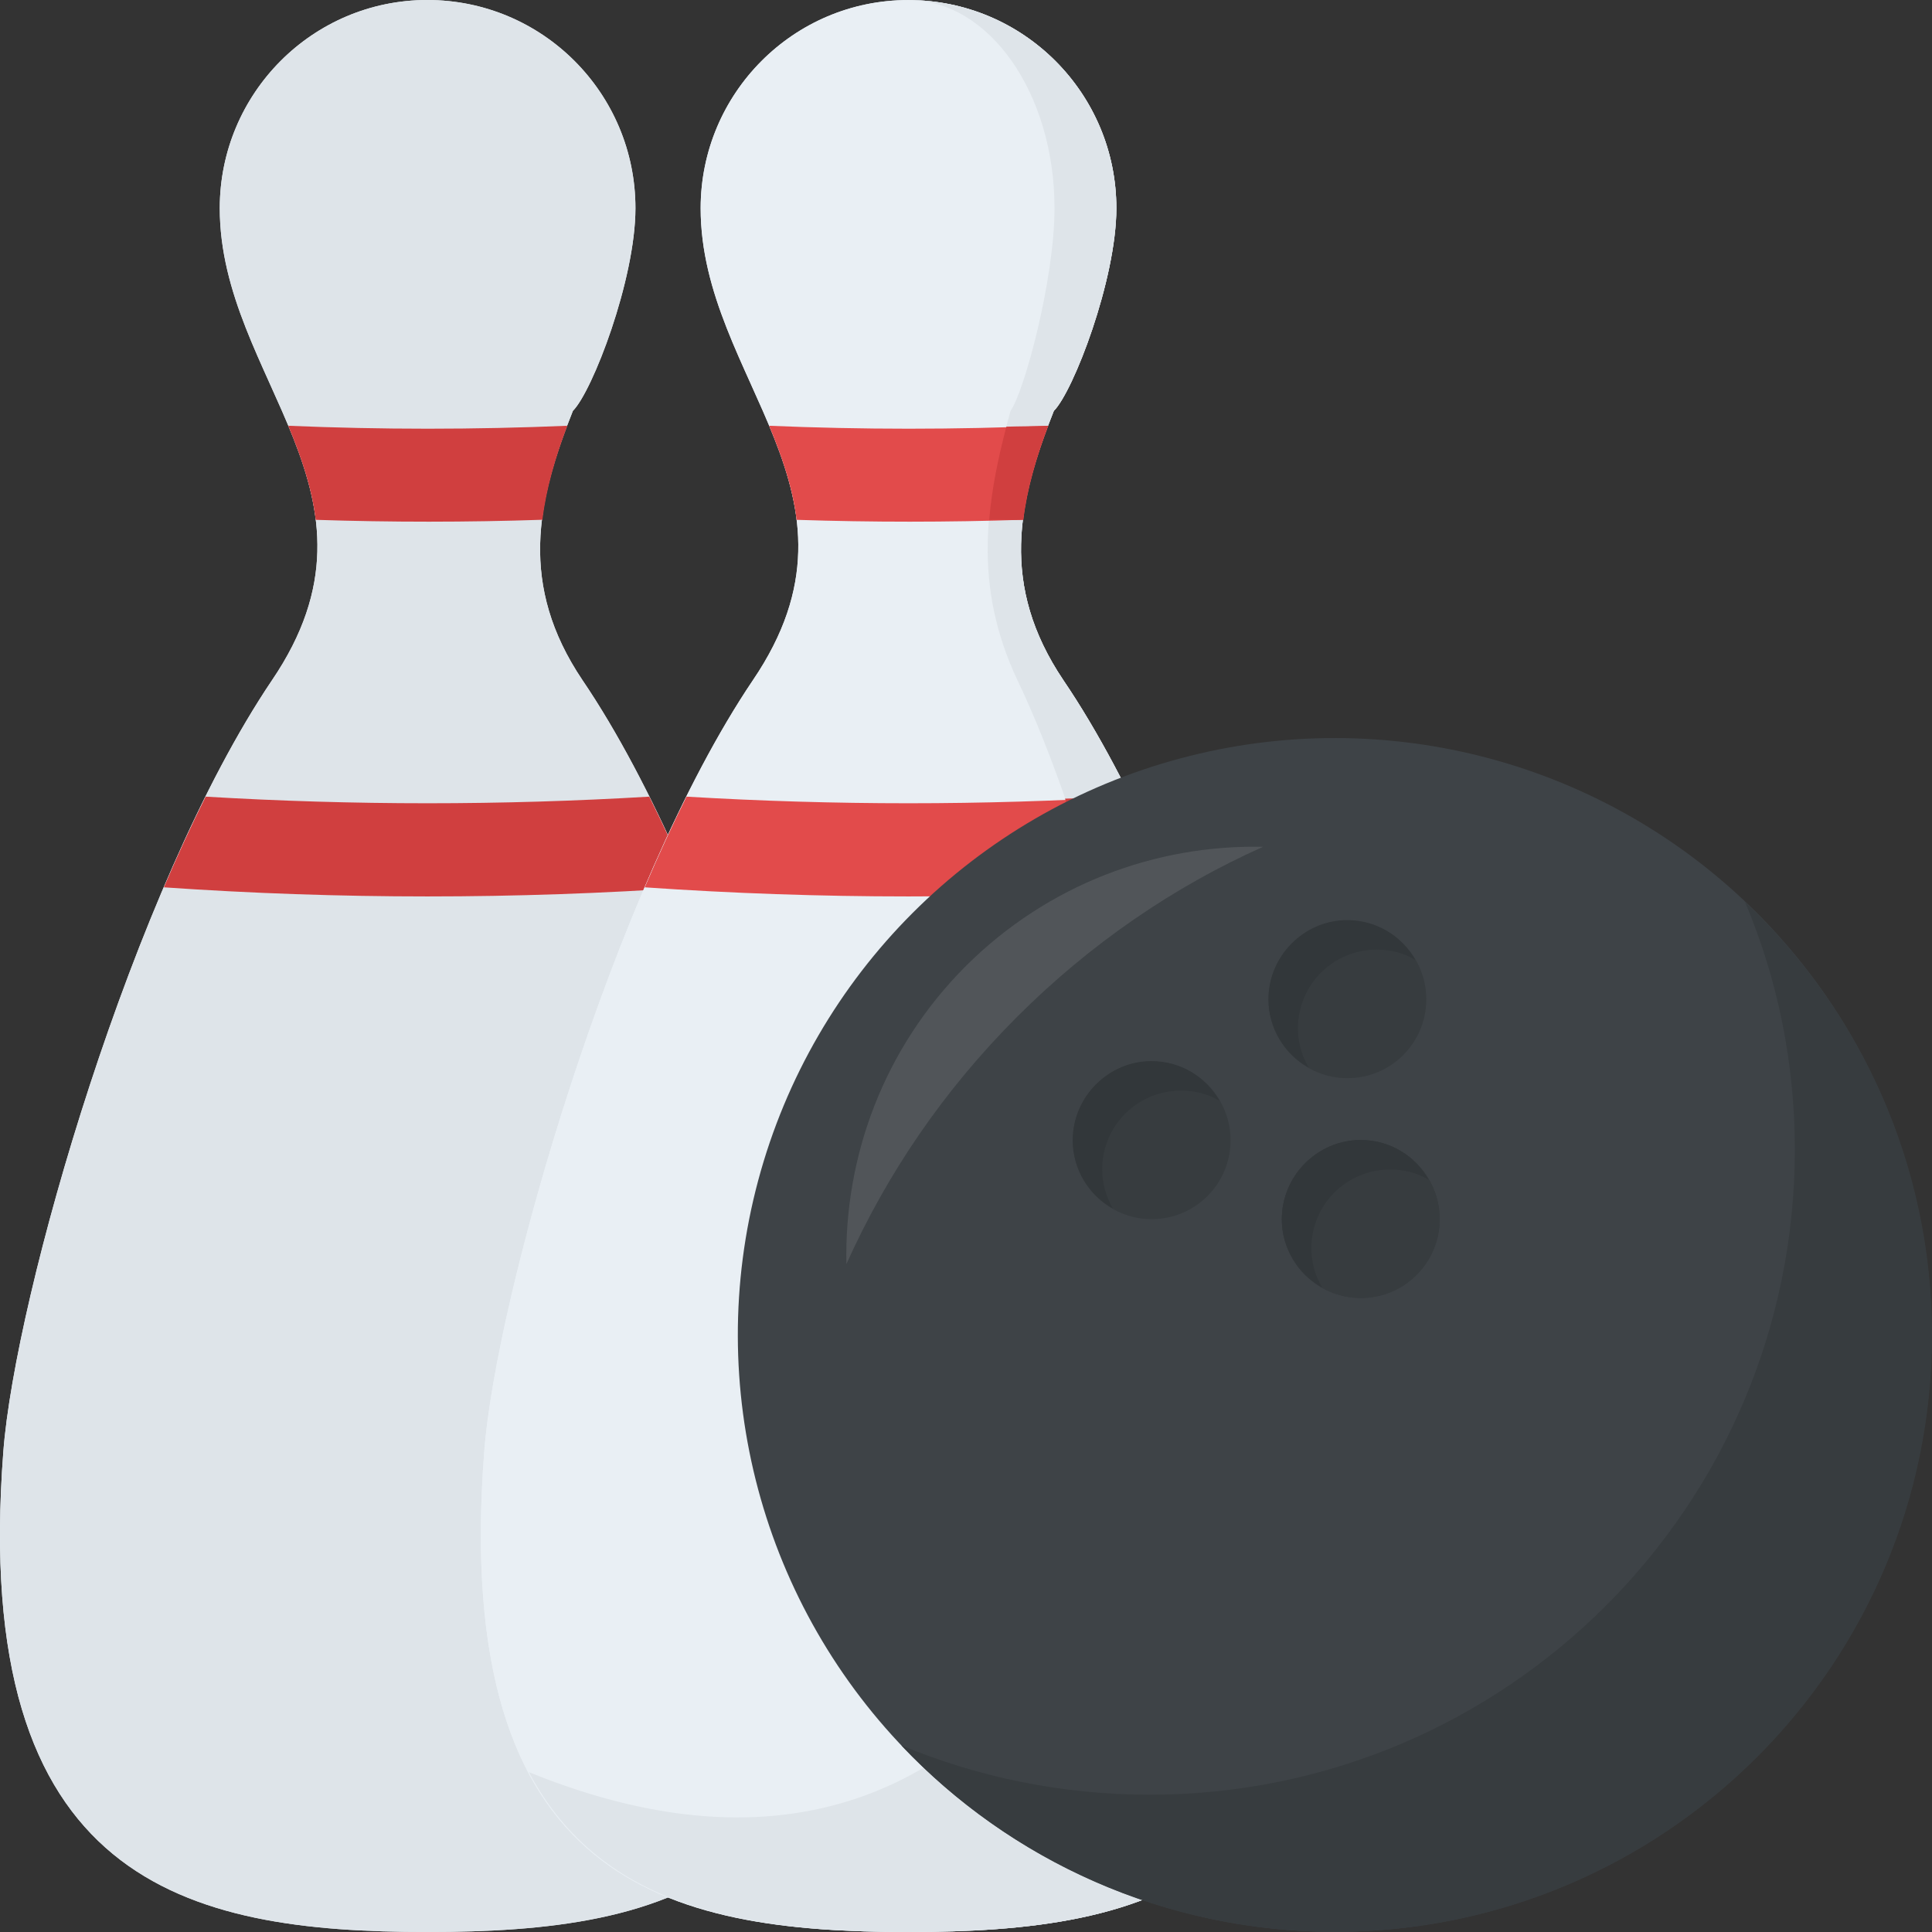 <?xml version="1.0" encoding="utf-8"?>
<!-- Generator: Adobe Illustrator 21.1.0, SVG Export Plug-In . SVG Version: 6.00 Build 0)  -->
<svg version="1.1" id="Layer_1" xmlns="http://www.w3.org/2000/svg" xmlns:xlink="http://www.w3.org/1999/xlink" x="0px" y="0px"
	 viewBox="0 0 32 32" style="enable-background:new 0 0 32 32;" xml:space="preserve">
<rect x="0" y="0" width="32" height="32" fill="#333333" stroke="none"/>
<style type="text/css">
	.st0{fill:#E9EFF4;}
	.st1{fill:#BBC7D1;}
	.st2{fill:#E24B4B;}
	.st3{fill:#D23F77;}
	.st4{fill:#D3D9DD;}
	.st5{fill:#E84D88;}
	.st6{fill:#DEE4E9;}
	.st7{fill:#3E4347;}
	.st8{fill:#65B1EF;}
	.st9{fill:#FFFFFF;}
	.st10{fill:#59A5E0;}
	.st11{opacity:0.15;fill:#FFFFFF;}
	.st12{fill:#D03F3F;}
	.st13{opacity:0.15;}
	.st14{fill:#E9B02C;}
	.st15{fill:#F4C534;}
	.st16{opacity:0.5;}
	.st17{fill:#FFD93B;}
	.st18{fill:#353A3D;}
	.st19{fill:#777B7E;}
	.st20{fill:#5A5F63;}
	.st21{fill:#4E99D2;}
	.st22{fill:#CBD6E0;}
	.st23{fill:#6B503B;}
	.st24{fill:#89664C;}
	.st25{fill:#8F6D52;}
	.st26{fill:#A5856D;}
	.st27{fill:#C2CACE;}
	.st28{fill:#BF3333;}
	.st29{fill:#DAE5EF;}
	.st30{fill:#373C3F;}
	.st31{fill:#8CC63E;}
	.st32{fill:#7FB239;}
	.st33{opacity:0.7;}
	.st34{fill:#32373A;}
	.st35{opacity:0.1;fill:#FFFFFF;}
	.st36{opacity:0.5;fill:#DAE5EF;}
	.st37{fill:#8D9BA3;}
	.st38{fill:#7A5B44;}
	.st39{opacity:0.2;fill:#FFFFFF;}
	.st40{fill:#45CBEA;}
	.st41{opacity:0.1;}
	.st42{fill:#7B8B92;}
	.st43{fill:#ACB9C1;}
	.st44{fill:#846144;}
	.st45{fill:#9A795F;}
	.st46{opacity:0.2;}
	.st47{fill:#719D34;}
	.st48{fill:#31373A;}
	.st49{fill:#FFDE55;}
	.st50{fill:#CF7519;}
	.st51{fill:none;stroke:#D03F3F;stroke-width:36;stroke-miterlimit:10;}
	.st52{fill:#F29A2E;}
	.st53{opacity:0.25;}
	.st54{fill:#E18823;}
	.st55{opacity:0.5;fill:#E18823;}
	.st56{opacity:0.2;fill:#5A5F63;}
	.st57{fill:#64892F;}
</style>
<g>
	<path class="st0" d="M7.077,32c-3.981,0-7.569-0.797-7.022-7.954c0.194-2.572,2.14-9.354,4.45-12.779
		C6.606,8.173,3.64,6.283,3.64,3.448C3.64,1.548,5.176,0,7.077,0c1.912,0,3.448,1.548,3.448,3.448c0,1.184-0.713,3.035-1.036,3.357
		c-0.601,1.501-0.898,2.89,0.159,4.461c2.31,3.403,4.267,10.208,4.461,12.779C14.658,31.203,11.069,32,7.077,32z"/>
	<path class="st6" d="M7.077,32c-3.981,0-7.569-0.797-7.022-7.954c0.194-2.572,2.14-9.354,4.45-12.779
		C6.606,8.173,3.64,6.283,3.64,3.448C3.64,1.548,5.176,0,7.077,0c1.912,0,3.448,1.548,3.448,3.448c0,1.184-0.713,3.035-1.036,3.357
		c-0.601,1.501-0.898,2.89,0.159,4.461c2.31,3.403,4.267,10.208,4.461,12.779C14.658,31.203,11.069,32,7.077,32z"/>
	<path class="st12" d="M8.984,8.609c0.063-0.515,0.214-1.031,0.413-1.557c-1.541,0.065-3.083,0.065-4.623,0
		c0.213,0.51,0.39,1.023,0.455,1.558C6.48,8.651,7.732,8.651,8.984,8.609z"/>
	<path class="st12" d="M11.447,14.697c-0.223-0.521-0.454-1.023-0.693-1.502c-2.447,0.146-4.9,0.146-7.348,0
		c-0.239,0.479-0.469,0.981-0.692,1.502C5.622,14.898,8.539,14.898,11.447,14.697z"/>
	<path class="st0" d="M15.042,32c-3.981,0-7.569-0.797-7.022-7.954c0.194-2.572,2.14-9.354,4.45-12.779
		c2.101-3.093-0.865-4.983-0.865-7.818c0-1.9,1.536-3.448,3.437-3.448c1.912,0,3.448,1.548,3.448,3.448
		c0,1.184-0.713,3.035-1.036,3.357c-0.601,1.501-0.898,2.89,0.159,4.461c2.31,3.403,4.267,10.208,4.461,12.779
		C22.623,31.203,19.034,32,15.042,32z"/>
	<path class="st0" d="M15.042,32c-3.981,0-7.569-0.797-7.022-7.954c0.194-2.572,2.14-9.354,4.45-12.779
		c2.101-3.093-0.865-4.983-0.865-7.818c0-1.9,1.536-3.448,3.437-3.448c1.912,0,3.448,1.548,3.448,3.448
		c0,1.184-0.713,3.035-1.036,3.357c-0.601,1.501-0.898,2.89,0.159,4.461c2.31,3.403,4.267,10.208,4.461,12.779
		C22.623,31.203,19.034,32,15.042,32z"/>
	<path class="st6" d="M17.466,3.448c0,1.184-0.501,3.038-0.728,3.357c-0.421,1.502-0.626,2.891,0.114,4.461
		c0.899,1.878,1.718,4.791,2.299,7.454c0.626,2.845,0.159,5.883-1.491,8.284c-1.615,2.331-4.354,4.195-8.899,2.349
		C9.971,31.641,12.417,32,15.042,32c3.992,0,7.581-0.797,7.033-7.954c-0.193-2.572-2.151-9.377-4.461-12.779
		c-1.057-1.571-0.76-2.96-0.159-4.461c0.322-0.322,1.036-2.173,1.036-3.357c0-1.9-1.536-3.448-3.448-3.448
		C16.385,0,17.466,1.548,17.466,3.448z"/>
	<path class="st2" d="M16.949,8.609c0.063-0.515,0.214-1.031,0.413-1.557c-1.541,0.065-3.083,0.065-4.623,0
		c0.213,0.51,0.39,1.023,0.455,1.558C14.445,8.651,15.697,8.651,16.949,8.609z"/>
	<path class="st2" d="M19.412,14.697c-0.223-0.521-0.454-1.023-0.693-1.502c-2.447,0.146-4.9,0.146-7.348,0
		c-0.239,0.479-0.469,0.981-0.692,1.502C13.587,14.898,16.504,14.898,19.412,14.697z"/>
	<path class="st12" d="M17.362,7.052c-0.231,0.01-0.462,0.008-0.693,0.015c-0.138,0.522-0.242,1.032-0.285,1.543
		c0.188-0.004,0.376,0.006,0.564,0C17.011,8.094,17.163,7.578,17.362,7.052z"/>
	<path class="st12" d="M19.41,14.695c-0.223-0.52-0.453-1.022-0.692-1.499c-0.359,0.021-0.719,0.017-1.078,0.032
		c0.172,0.491,0.339,1.002,0.499,1.536c0.424-0.021,0.849-0.037,1.273-0.066C19.411,14.696,19.411,14.696,19.41,14.695z"/>
	<g>
		
			<ellipse transform="matrix(0.707 -0.707 0.707 0.707 -9.158 22.112)" class="st7" cx="22.112" cy="22.11" rx="9.888" ry="9.887"/>
	</g>
	<g>
		<path class="st30" d="M32,22.11c0,5.465-4.432,9.888-9.888,9.888c-2.826,0-5.38-1.183-7.183-3.089
			c1.267,0.526,2.657,0.817,4.113,0.817c5.897,0,10.686-4.779,10.686-10.686c0-1.455-0.291-2.836-0.826-4.103
			C30.807,16.73,32,19.284,32,22.11z"/>
	</g>
	<g>
		<g>
			<g>
				<circle class="st30" cx="19.076" cy="18.887" r="1.306"/>
			</g>
			<g>
				<path class="st34" d="M20.2,18.233c-0.188-0.113-0.404-0.169-0.639-0.169c-0.723,0-1.305,0.582-1.305,1.305
					c0,0.235,0.066,0.46,0.178,0.648c-0.394-0.216-0.667-0.648-0.667-1.127c0-0.723,0.592-1.315,1.305-1.315
					C19.561,17.576,19.975,17.839,20.2,18.233z"/>
			</g>
		</g>
		<g>
			<g>
				<circle class="st30" cx="22.54" cy="20.193" r="1.306"/>
			</g>
			<g>
				<path class="st34" d="M23.664,19.54c-0.188-0.113-0.404-0.169-0.639-0.169c-0.723,0-1.305,0.582-1.305,1.305
					c0,0.235,0.066,0.46,0.178,0.648c-0.394-0.216-0.667-0.648-0.667-1.127c0-0.723,0.592-1.315,1.305-1.315
					C23.025,18.882,23.438,19.145,23.664,19.54z"/>
			</g>
		</g>
		<g>
			<g>
				<circle class="st30" cx="22.54" cy="20.193" r="1.306"/>
			</g>
			<g>
				<path class="st34" d="M23.664,19.54c-0.188-0.113-0.404-0.169-0.639-0.169c-0.723,0-1.305,0.582-1.305,1.305
					c0,0.235,0.066,0.46,0.178,0.648c-0.394-0.216-0.667-0.648-0.667-1.127c0-0.723,0.592-1.315,1.305-1.315
					C23.025,18.882,23.438,19.145,23.664,19.54z"/>
			</g>
		</g>
		<g>
			<g>
				<circle class="st30" cx="22.318" cy="16.552" r="1.306"/>
			</g>
			<g>
				<path class="st34" d="M23.442,15.898c-0.188-0.113-0.404-0.169-0.639-0.169c-0.723,0-1.305,0.582-1.305,1.305
					c0,0.235,0.066,0.46,0.178,0.648c-0.394-0.216-0.667-0.648-0.667-1.127c0-0.723,0.592-1.315,1.305-1.315
					C22.803,15.241,23.216,15.504,23.442,15.898z"/>
			</g>
		</g>
	</g>
	<path class="st35" d="M20.92,14.026c-1.474,0.657-2.864,1.606-4.075,2.817c-1.221,1.221-2.16,2.61-2.826,4.094
		c-0.037-1.784,0.62-3.578,1.981-4.939C17.361,14.645,19.145,13.988,20.92,14.026z"/>
</g>
</svg>

